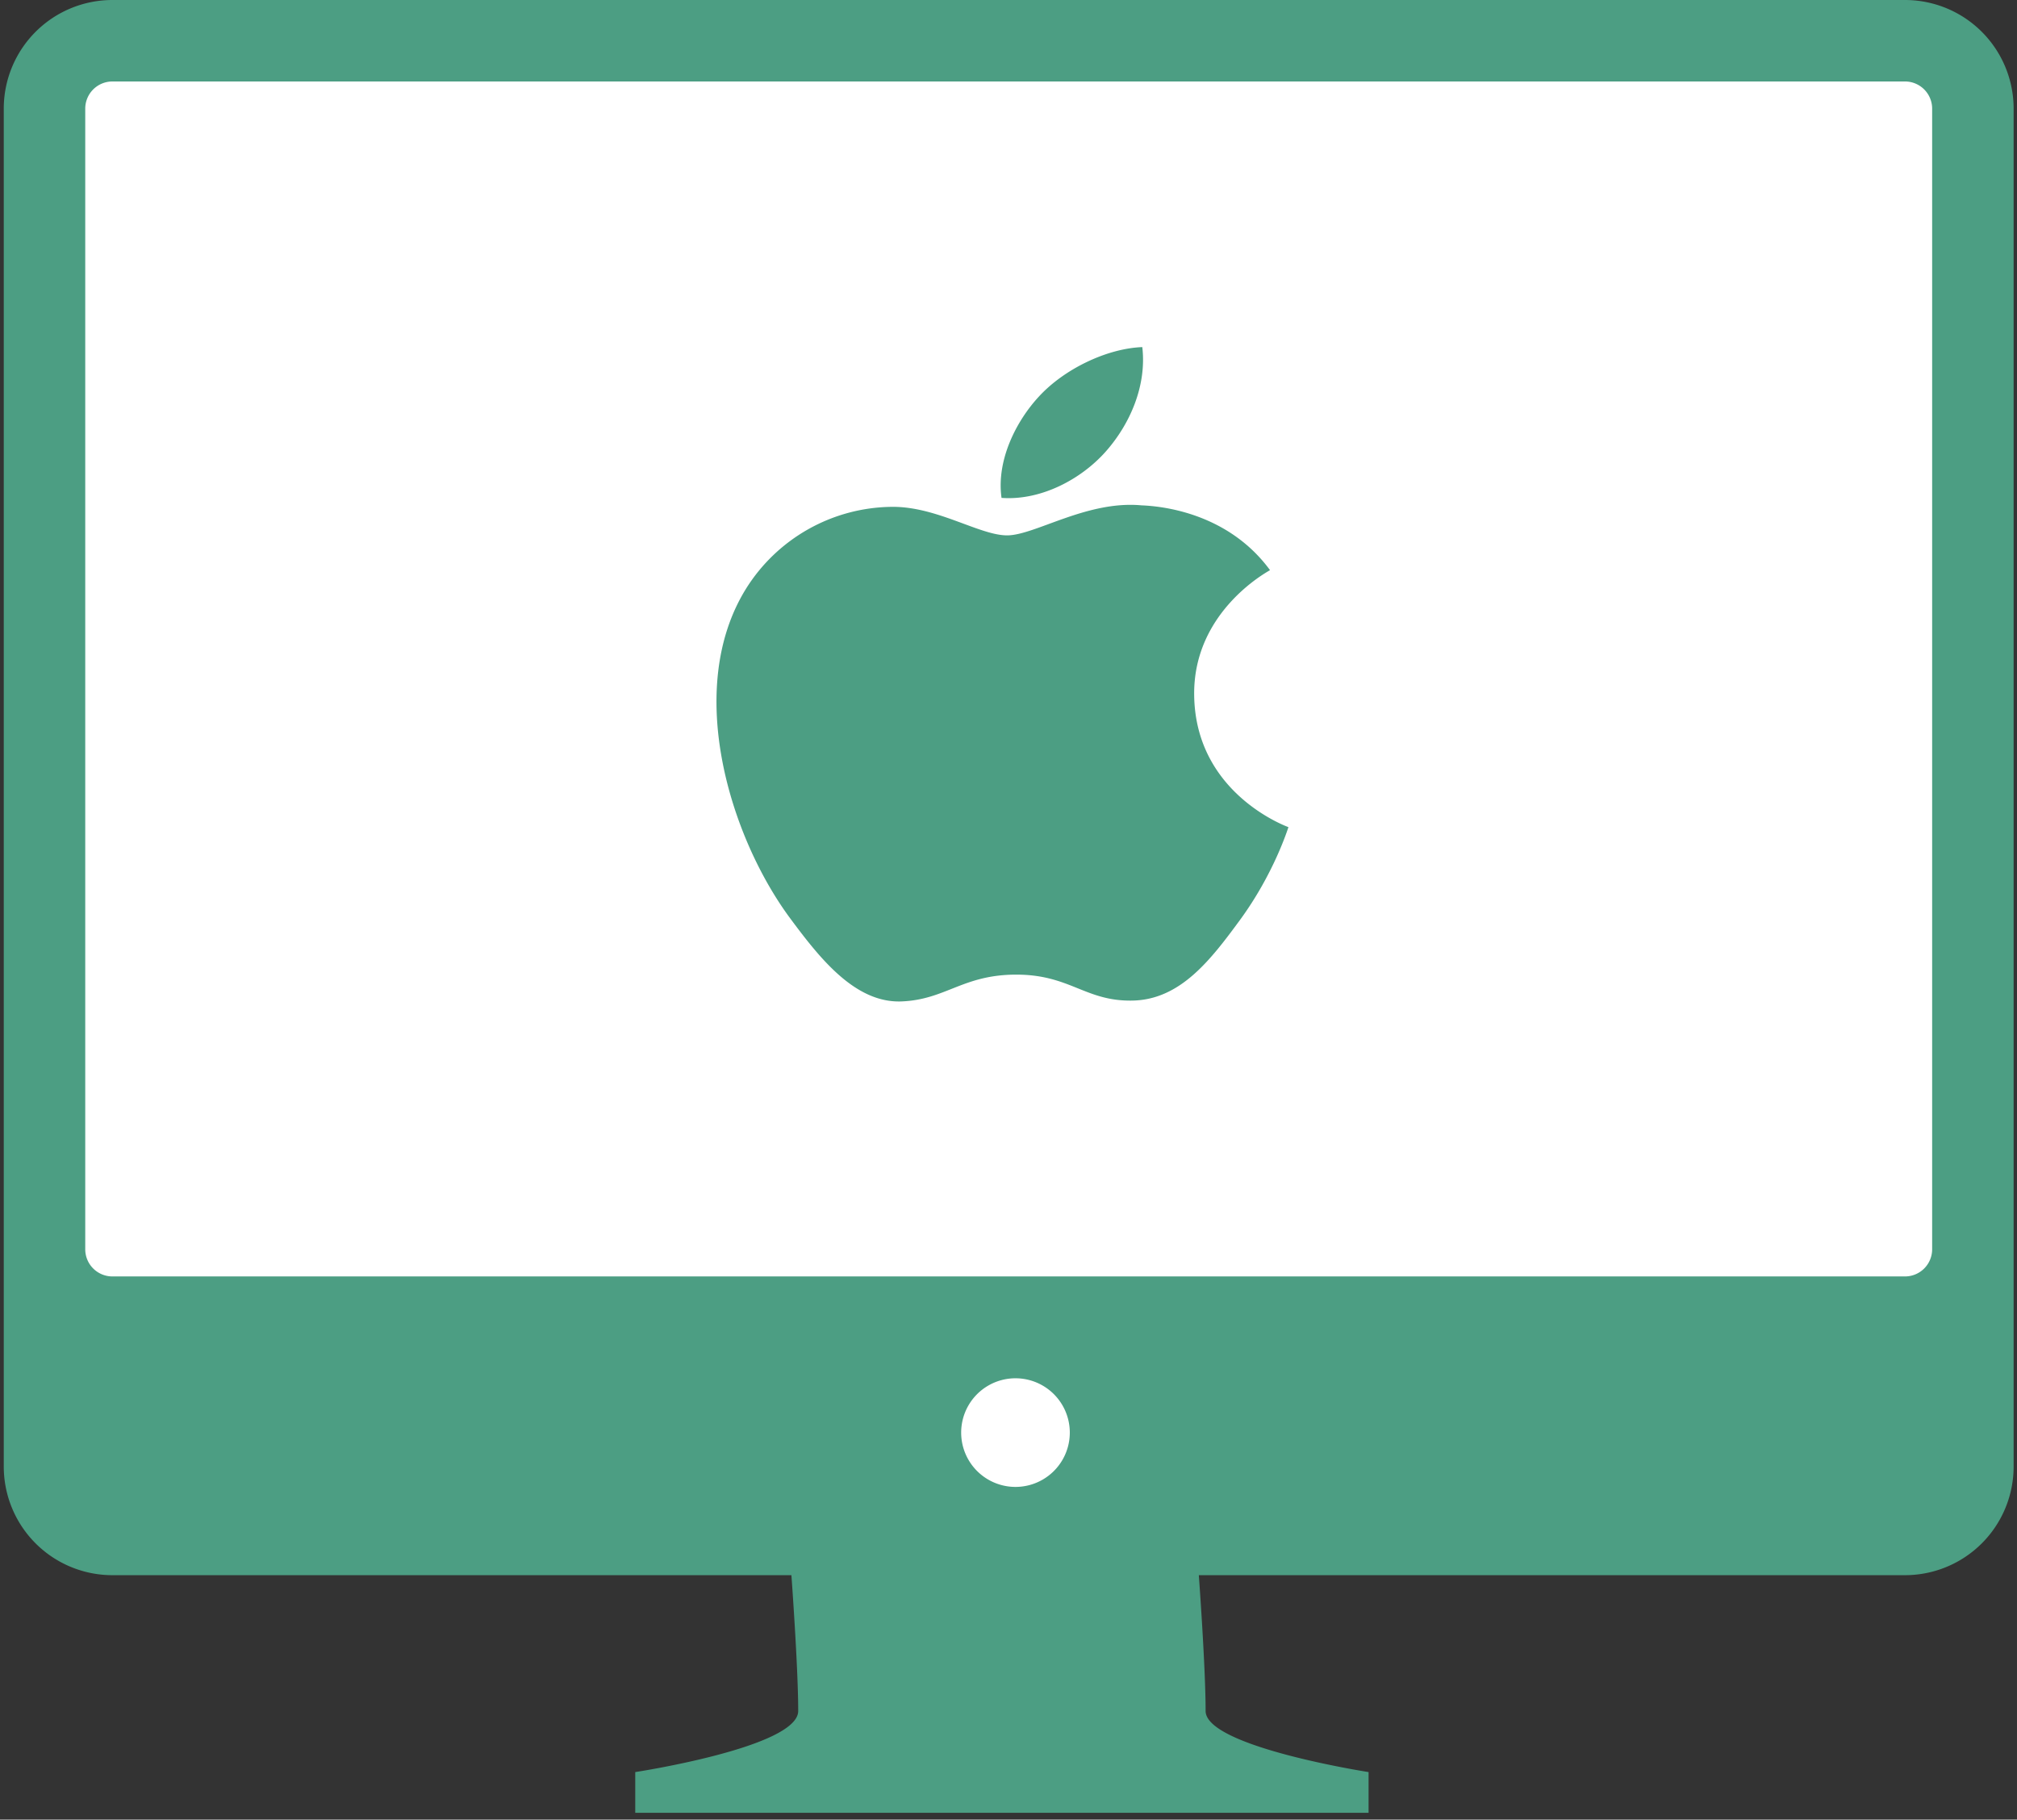 <?xml version="1.0" standalone="no"?><!DOCTYPE svg PUBLIC "-//W3C//DTD SVG 1.1//EN" "http://www.w3.org/Graphics/SVG/1.1/DTD/svg11.dtd"><svg t="1547016064693" class="icon" style="" viewBox="0 0 1135 1024" version="1.1" xmlns="http://www.w3.org/2000/svg" p-id="8886" xmlns:xlink="http://www.w3.org/1999/xlink" width="221.68" height="200"><rect x="0" y="0" width="1135" height="1024" fill="#333333" stroke="none"/><defs><style type="text/css"></style></defs><path d="M1071.969 886.448H674.596c0 0.031 3.821 51.582 3.821 76.418 0 20.144 91.701 34.388 91.701 34.388h-412.657s91.701-13.954 91.701-34.388c0-24.5-3.821-76.387-3.821-76.418H63.252a61.134 61.134 0 0 1-61.134-61.134V61.134a61.134 61.134 0 0 1 61.134-61.134h1008.716a61.134 61.134 0 0 1 61.134 61.134v764.179a61.134 61.134 0 0 1-61.134 61.134z m-301.851 133.731h-412.657v-22.925h412.657v22.925z" fill="#4c9e83" p-id="8887"></path><path d="M63.252 45.851h1008.716a15.284 15.284 0 0 1 15.284 15.284v641.91a15.284 15.284 0 0 1-15.284 15.284H63.252a15.284 15.284 0 0 1-15.284-15.284V61.134a15.284 15.284 0 0 1 15.284-15.284z" fill="#FFFFFF" p-id="8888"></path><path d="M671.982 391.015c-0.504-46.645 40.822-69.021 42.687-70.152-23.231-31.637-59.407-35.978-72.291-36.467-30.766-2.904-60.064 16.888-75.669 16.888-15.589 0-39.691-16.46-65.215-16.048a97.922 97.922 0 0 0-81.767 46.187c-34.862 56.335-8.926 139.829 25.05 185.558 16.598 22.36 36.405 47.501 62.388 46.584 25.035-0.932 34.495-15.085 64.741-15.085 30.277 0 38.774 15.085 65.261 14.611 26.93-0.459 44.001-22.773 60.477-45.209 19.059-25.967 26.914-51.124 27.388-52.392-0.611-0.26-52.514-18.784-53.049-74.477z m-49.779-136.88c13.801-15.589 23.124-37.231 20.587-58.796-19.884 0.734-43.956 12.303-58.23 27.877-12.777 13.816-23.965 35.809-20.984 56.977 22.192 1.62 44.827-10.5 58.628-26.059z" fill="#4c9e83" p-id="8889"></path><path d="M571.431 775.642a30.567 30.567 0 1 1 0 61.134 30.567 30.567 0 0 1 0-61.134z" fill="#FFFFFF" p-id="8890"></path></svg>